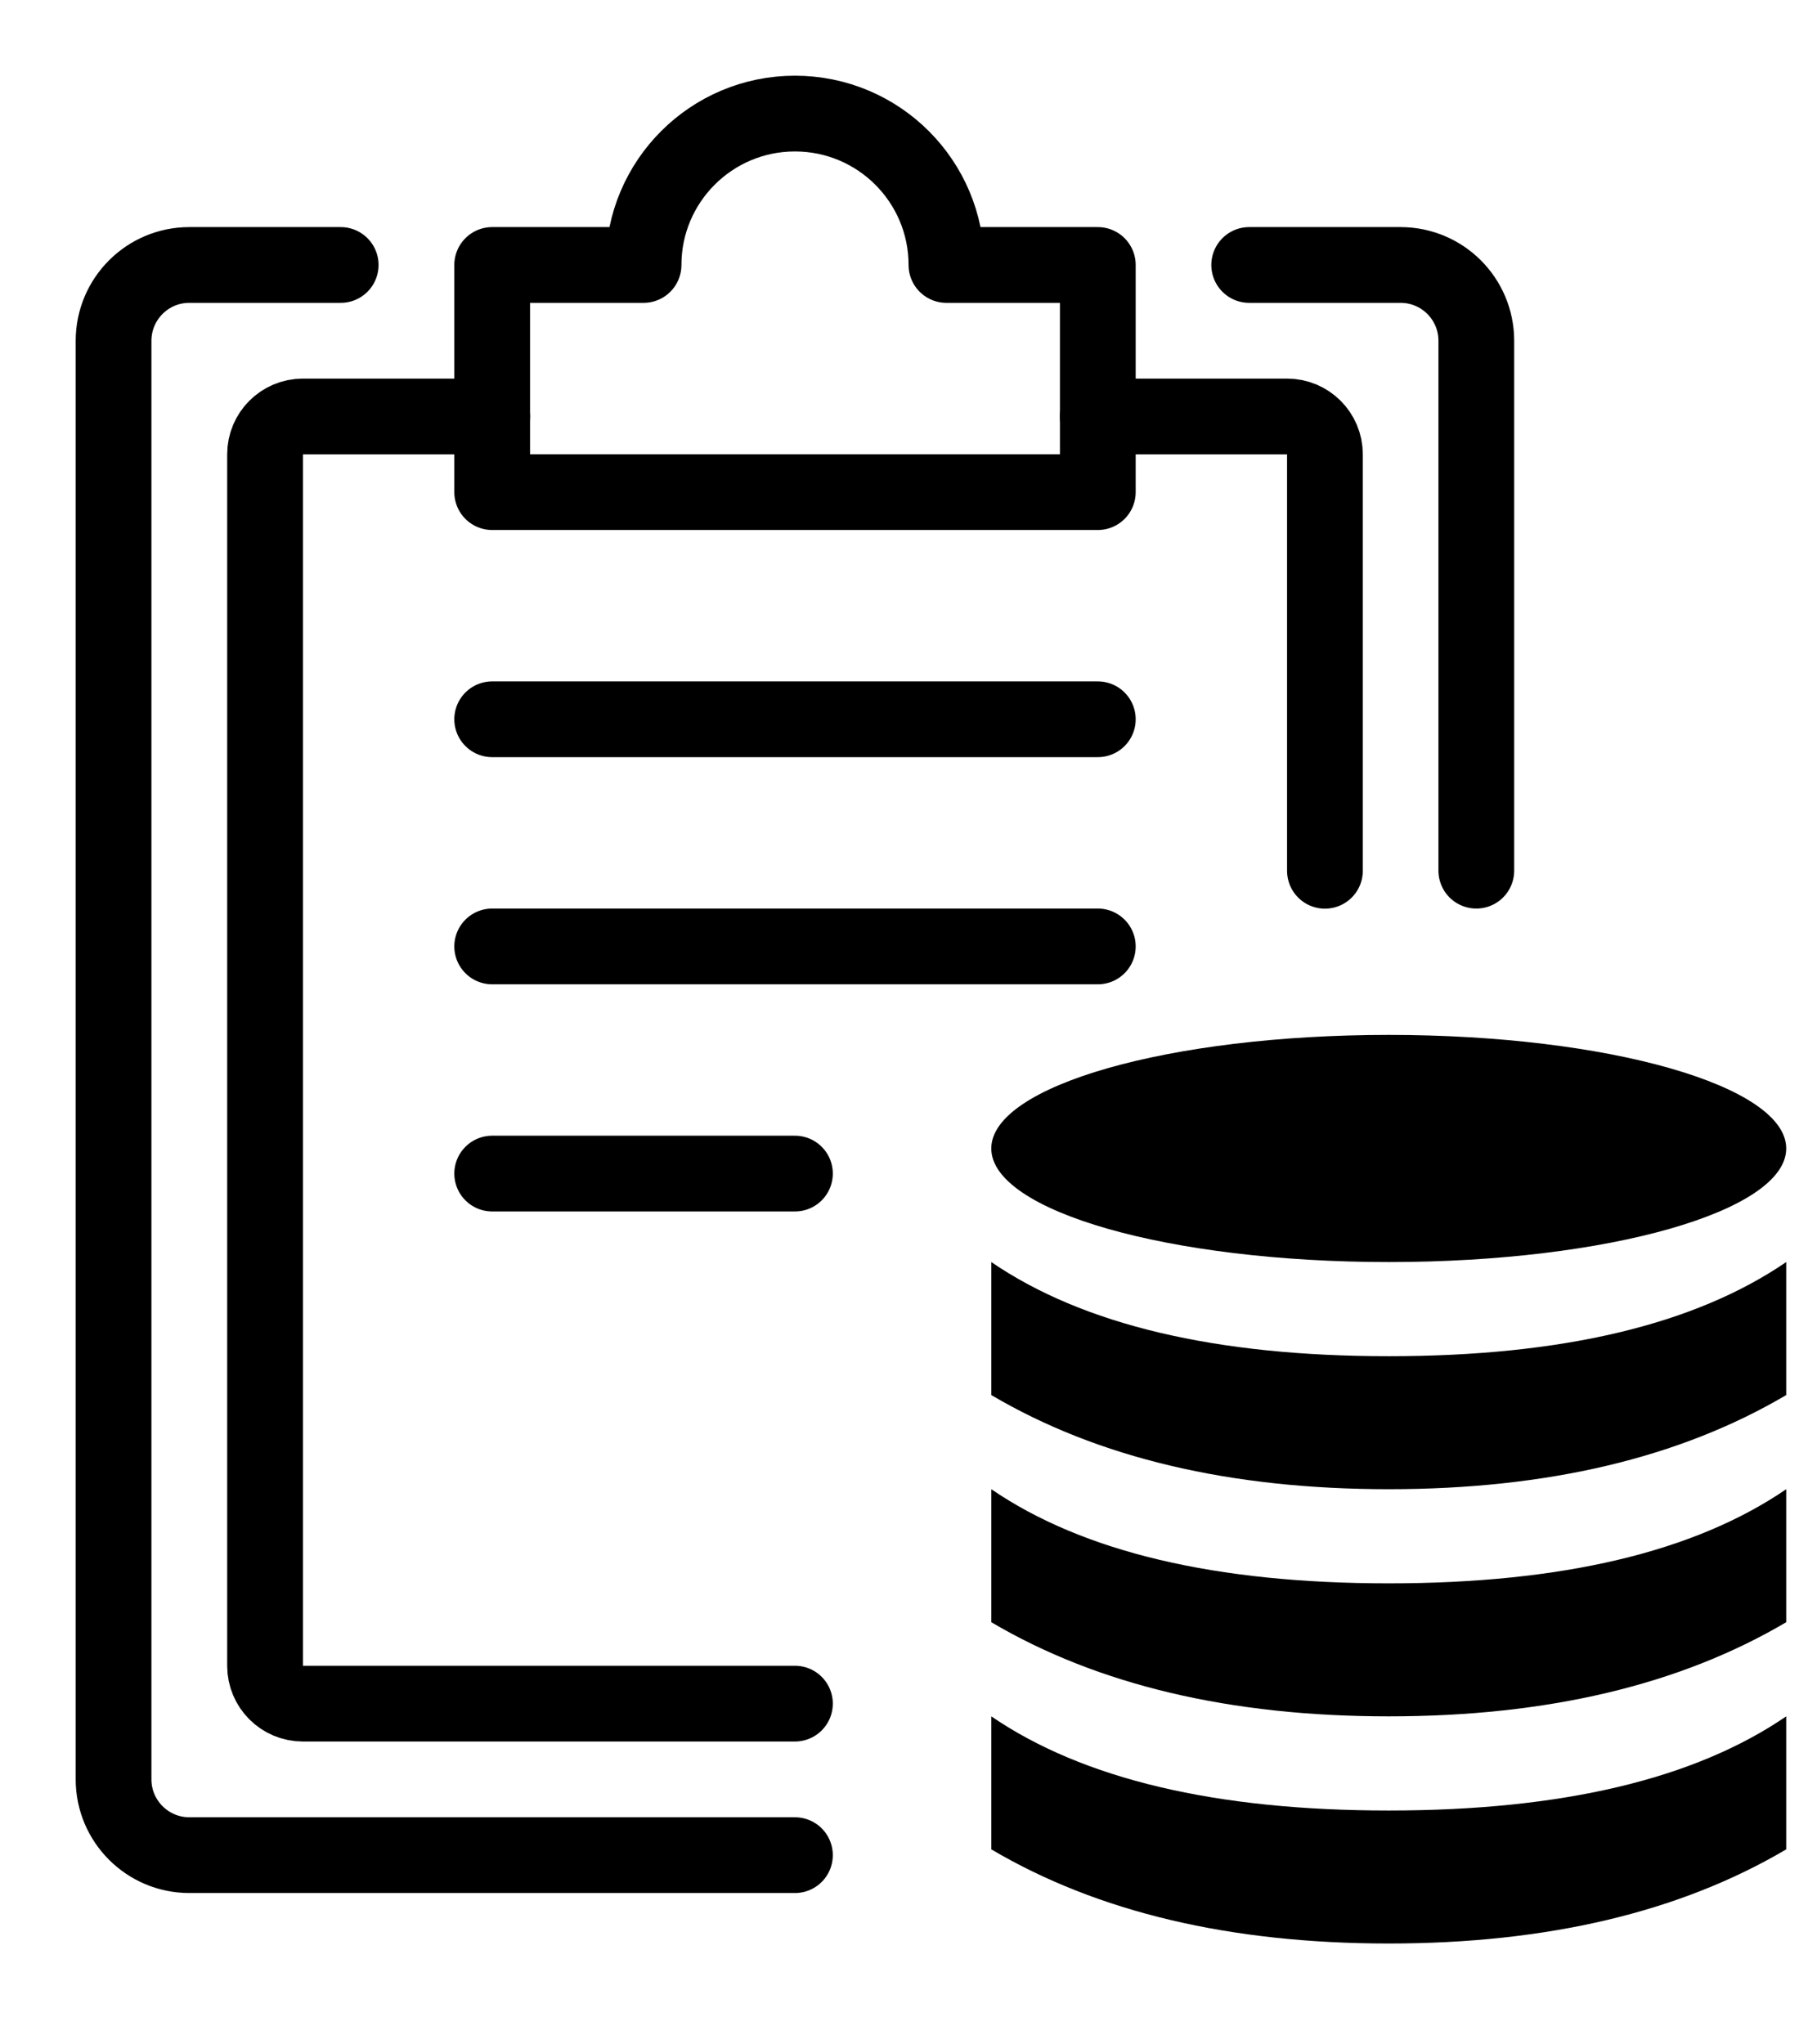 <svg xmlns="http://www.w3.org/2000/svg" viewBox="0 0 16 18"><g fill="none" fill-rule="evenodd"><path d="M7 16.334H1.667c-.368 0-.667-.299-.667-.667V2.999c.001-.368.299-.666.667-.666H3m8 0h1.334c.368.001.665.298.666.666v4.667m-4.666-5.333C8.334 1.597 7.737 1 7 1c-.736 0-1.333.597-1.333 1.333H4.334v2h5.333v-2H8.334Z" stroke="currentColor" stroke-width=".667" stroke-linecap="round" stroke-linejoin="round"/><path d="M11.667 7.667v-3.667c0-.184-.149-.333-.333-.333H9.667m-5.333 0H2.667c-.184 0-.333.149-.333.333v10.667c0 .184.149.333.333.333H7m-2.666-8.667h5.333m-5.333 2h5.333m-5.333 2H7" stroke="currentColor" stroke-width=".667" stroke-linecap="round" stroke-linejoin="round"/><path d="M15.729 15.112v1.171c-.937.553-2.104.829-3.5.829-1.396 0-2.563-.276-3.5-.829v-1.171c.809.553 1.976.829 3.5.829 1.524 0 2.691-.276 3.5-.829Zm0-2v1.171c-.937.553-2.104.829-3.5.829-1.396 0-2.563-.276-3.5-.829v-1.171c.809.553 1.976.829 3.5.829 1.524 0 2.691-.276 3.5-.829Zm0-2v1.171c-.937.553-2.104.829-3.5.829-1.396 0-2.563-.276-3.5-.829v-1.171c.809.553 1.976.829 3.5.829 1.524 0 2.691-.276 3.5-.829Zm-3.5-2c1.933 0 3.5.448 3.5 1s-1.567 1-3.5 1-3.5-.448-3.5-1 1.567-1 3.5-1Z" fill="currentColor"/></g></svg>
